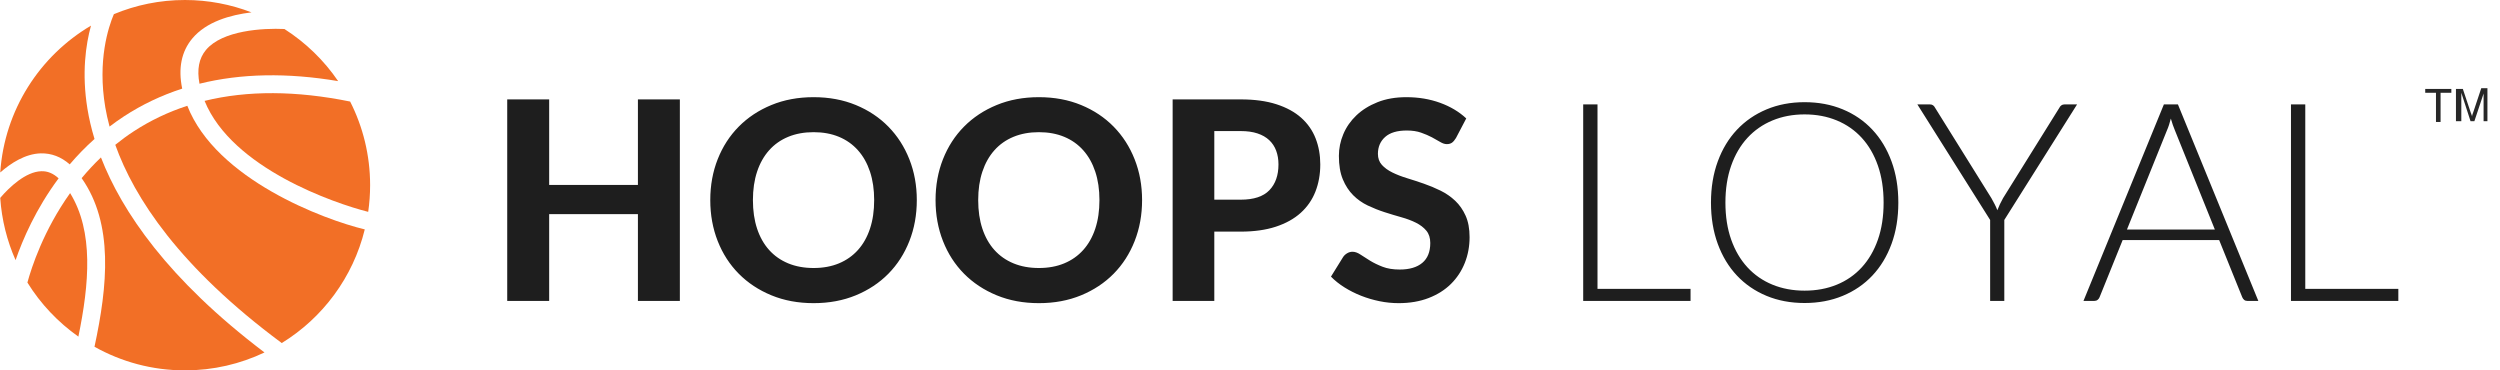<?xml version="1.0" encoding="UTF-8"?>
<svg width="108px" height="16px" viewBox="0 0 108 16" version="1.1" xmlns="http://www.w3.org/2000/svg" xmlns:xlink="http://www.w3.org/1999/xlink">
    <!-- Generator: sketchtool 42 (36781) - http://www.bohemiancoding.com/sketch -->
    <title>DD29151C-82E1-459C-8CB2-E18C926ACDEB</title>
    <desc>Created with sketchtool.</desc>
    <defs></defs>
    <g id="Symbols" stroke="none" stroke-width="1" fill="none" fill-rule="evenodd">
        <g id="Logo:-Hoops-Loyal" transform="translate(0, -2)">
            <g transform="translate(0, 2)">
                <path d="M29.37,4.294 L29.37,13 L27.558,13 L27.558,9.25 L23.724,9.25 L23.724,13 L21.912,13 L21.912,4.294 L23.724,4.294 L23.724,7.99 L27.558,7.99 L27.558,4.294 L29.37,4.294 Z M39.606,8.644 C39.606,9.28 39.499,9.87 39.285,10.414 C39.071,10.958 38.769,11.428 38.379,11.824 C37.989,12.22 37.52,12.531 36.972,12.757 C36.424,12.983 35.816,13.096 35.148,13.096 C34.48,13.096 33.872,12.983 33.324,12.757 C32.776,12.531 32.306,12.22 31.914,11.824 C31.522,11.428 31.219,10.958 31.005,10.414 C30.791,9.87 30.684,9.28 30.684,8.644 C30.684,8.008 30.791,7.419 31.005,6.877 C31.219,6.335 31.522,5.866 31.914,5.47 C32.306,5.074 32.776,4.763 33.324,4.537 C33.872,4.311 34.48,4.198 35.148,4.198 C35.816,4.198 36.424,4.311 36.972,4.537 C37.52,4.763 37.989,5.075 38.379,5.473 C38.769,5.871 39.071,6.341 39.285,6.883 C39.499,7.425 39.606,8.012 39.606,8.644 Z M37.764,8.644 C37.764,8.188 37.704,7.779 37.584,7.417 C37.464,7.055 37.291,6.747 37.065,6.493 C36.839,6.239 36.565,6.045 36.243,5.911 C35.921,5.777 35.556,5.71 35.148,5.71 C34.74,5.71 34.374,5.777 34.05,5.911 C33.726,6.045 33.451,6.239 33.225,6.493 C32.999,6.747 32.826,7.055 32.706,7.417 C32.586,7.779 32.526,8.188 32.526,8.644 C32.526,9.104 32.586,9.515 32.706,9.877 C32.826,10.239 32.999,10.546 33.225,10.798 C33.451,11.05 33.726,11.243 34.05,11.377 C34.374,11.511 34.74,11.578 35.148,11.578 C35.556,11.578 35.921,11.511 36.243,11.377 C36.565,11.243 36.839,11.05 37.065,10.798 C37.291,10.546 37.464,10.239 37.584,9.877 C37.704,9.515 37.764,9.104 37.764,8.644 Z M49.338,8.644 C49.338,9.28 49.231,9.87 49.017,10.414 C48.803,10.958 48.501,11.428 48.111,11.824 C47.721,12.22 47.252,12.531 46.704,12.757 C46.156,12.983 45.548,13.096 44.88,13.096 C44.212,13.096 43.604,12.983 43.056,12.757 C42.508,12.531 42.038,12.22 41.646,11.824 C41.254,11.428 40.951,10.958 40.737,10.414 C40.523,9.87 40.416,9.28 40.416,8.644 C40.416,8.008 40.523,7.419 40.737,6.877 C40.951,6.335 41.254,5.866 41.646,5.47 C42.038,5.074 42.508,4.763 43.056,4.537 C43.604,4.311 44.212,4.198 44.88,4.198 C45.548,4.198 46.156,4.311 46.704,4.537 C47.252,4.763 47.721,5.075 48.111,5.473 C48.501,5.871 48.803,6.341 49.017,6.883 C49.231,7.425 49.338,8.012 49.338,8.644 Z M47.496,8.644 C47.496,8.188 47.436,7.779 47.316,7.417 C47.196,7.055 47.023,6.747 46.797,6.493 C46.571,6.239 46.297,6.045 45.975,5.911 C45.653,5.777 45.288,5.71 44.88,5.71 C44.472,5.71 44.106,5.777 43.782,5.911 C43.458,6.045 43.183,6.239 42.957,6.493 C42.731,6.747 42.558,7.055 42.438,7.417 C42.318,7.779 42.258,8.188 42.258,8.644 C42.258,9.104 42.318,9.515 42.438,9.877 C42.558,10.239 42.731,10.546 42.957,10.798 C43.183,11.05 43.458,11.243 43.782,11.377 C44.106,11.511 44.472,11.578 44.88,11.578 C45.288,11.578 45.653,11.511 45.975,11.377 C46.297,11.243 46.571,11.05 46.797,10.798 C47.023,10.546 47.196,10.239 47.316,9.877 C47.436,9.515 47.496,9.104 47.496,8.644 Z M53.598,8.626 C54.162,8.626 54.575,8.49 54.837,8.218 C55.099,7.946 55.23,7.574 55.23,7.102 C55.23,6.886 55.197,6.689 55.131,6.511 C55.065,6.333 54.965,6.181 54.831,6.055 C54.697,5.929 54.528,5.832 54.324,5.764 C54.12,5.696 53.878,5.662 53.598,5.662 L52.458,5.662 L52.458,8.626 L53.598,8.626 Z M53.598,4.294 C54.194,4.294 54.709,4.364 55.143,4.504 C55.577,4.644 55.934,4.839 56.214,5.089 C56.494,5.339 56.701,5.636 56.835,5.98 C56.969,6.324 57.036,6.698 57.036,7.102 C57.036,7.53 56.966,7.922 56.826,8.278 C56.686,8.634 56.474,8.94 56.19,9.196 C55.906,9.452 55.548,9.651 55.116,9.793 C54.684,9.935 54.178,10.006 53.598,10.006 L52.458,10.006 L52.458,13 L50.658,13 L50.658,4.294 L53.598,4.294 Z M62.898,5.962 C62.842,6.054 62.785,6.121 62.727,6.163 C62.669,6.205 62.594,6.226 62.502,6.226 C62.414,6.226 62.319,6.195 62.217,6.133 C62.115,6.071 61.996,6.004 61.86,5.932 C61.724,5.86 61.568,5.793 61.392,5.731 C61.216,5.669 61.01,5.638 60.774,5.638 C60.358,5.638 60.046,5.731 59.838,5.917 C59.63,6.103 59.526,6.346 59.526,6.646 C59.526,6.838 59.583,6.997 59.697,7.123 C59.811,7.249 59.961,7.358 60.147,7.45 C60.333,7.542 60.544,7.624 60.78,7.696 C61.016,7.768 61.258,7.847 61.506,7.933 C61.754,8.019 61.996,8.12 62.232,8.236 C62.468,8.352 62.679,8.498 62.865,8.674 C63.051,8.85 63.201,9.065 63.315,9.319 C63.429,9.573 63.486,9.882 63.486,10.246 C63.486,10.642 63.417,11.013 63.279,11.359 C63.141,11.705 62.942,12.007 62.682,12.265 C62.422,12.523 62.101,12.726 61.719,12.874 C61.337,13.022 60.904,13.096 60.42,13.096 C60.144,13.096 59.869,13.068 59.595,13.012 C59.321,12.956 59.057,12.878 58.803,12.778 C58.549,12.678 58.31,12.558 58.086,12.418 C57.862,12.278 57.666,12.122 57.498,11.95 L58.026,11.098 C58.07,11.034 58.128,10.981 58.2,10.939 C58.272,10.897 58.348,10.876 58.428,10.876 C58.536,10.876 58.65,10.916 58.77,10.996 C58.89,11.076 59.028,11.164 59.184,11.26 C59.34,11.356 59.521,11.444 59.727,11.524 C59.933,11.604 60.18,11.644 60.468,11.644 C60.888,11.644 61.213,11.548 61.443,11.356 C61.673,11.164 61.788,10.878 61.788,10.498 C61.788,10.278 61.731,10.1 61.617,9.964 C61.503,9.828 61.354,9.714 61.17,9.622 C60.986,9.53 60.776,9.451 60.54,9.385 C60.304,9.319 60.062,9.246 59.814,9.166 C59.566,9.086 59.324,8.99 59.088,8.878 C58.852,8.766 58.642,8.618 58.458,8.434 C58.274,8.25 58.125,8.022 58.011,7.75 C57.897,7.478 57.84,7.14 57.84,6.736 C57.84,6.412 57.904,6.098 58.032,5.794 C58.16,5.49 58.348,5.22 58.596,4.984 C58.844,4.748 59.149,4.558 59.511,4.414 C59.873,4.27 60.288,4.198 60.756,4.198 C61.28,4.198 61.765,4.279 62.211,4.441 C62.657,4.603 63.034,4.828 63.342,5.116 L62.898,5.962 Z M73.032,12.478 L73.032,13 L68.394,13 L68.394,4.51 L69.012,4.51 L69.012,12.478 L73.032,12.478 Z M82.008,8.752 C82.008,9.408 81.91,10.003 81.714,10.537 C81.518,11.071 81.242,11.527 80.886,11.905 C80.53,12.283 80.103,12.575 79.605,12.781 C79.107,12.987 78.558,13.09 77.958,13.09 C77.358,13.09 76.81,12.987 76.314,12.781 C75.818,12.575 75.392,12.283 75.036,11.905 C74.68,11.527 74.404,11.071 74.208,10.537 C74.012,10.003 73.914,9.408 73.914,8.752 C73.914,8.1 74.012,7.507 74.208,6.973 C74.404,6.439 74.68,5.983 75.036,5.605 C75.392,5.227 75.818,4.934 76.314,4.726 C76.81,4.518 77.358,4.414 77.958,4.414 C78.558,4.414 79.107,4.517 79.605,4.723 C80.103,4.929 80.53,5.222 80.886,5.602 C81.242,5.982 81.518,6.439 81.714,6.973 C81.91,7.507 82.008,8.1 82.008,8.752 Z M81.372,8.752 C81.372,8.16 81.29,7.628 81.126,7.156 C80.962,6.684 80.73,6.284 80.43,5.956 C80.13,5.628 79.77,5.377 79.35,5.203 C78.93,5.029 78.466,4.942 77.958,4.942 C77.454,4.942 76.992,5.029 76.572,5.203 C76.152,5.377 75.791,5.628 75.489,5.956 C75.187,6.284 74.953,6.684 74.787,7.156 C74.621,7.628 74.538,8.16 74.538,8.752 C74.538,9.348 74.621,9.881 74.787,10.351 C74.953,10.821 75.187,11.22 75.489,11.548 C75.791,11.876 76.152,12.126 76.572,12.298 C76.992,12.47 77.454,12.556 77.958,12.556 C78.466,12.556 78.93,12.47 79.35,12.298 C79.77,12.126 80.13,11.876 80.43,11.548 C80.73,11.22 80.962,10.821 81.126,10.351 C81.29,9.881 81.372,9.348 81.372,8.752 Z M86.586,9.502 L86.586,13 L85.974,13 L85.974,9.502 L82.83,4.51 L83.37,4.51 C83.426,4.51 83.472,4.523 83.508,4.549 C83.544,4.575 83.574,4.612 83.598,4.66 L86.028,8.56 C86.08,8.652 86.128,8.741 86.172,8.827 C86.216,8.913 86.254,8.998 86.286,9.082 C86.318,8.998 86.354,8.913 86.394,8.827 C86.434,8.741 86.48,8.652 86.532,8.56 L88.962,4.66 C88.982,4.616 89.011,4.58 89.049,4.552 C89.087,4.524 89.134,4.51 89.19,4.51 L89.73,4.51 L86.586,9.502 Z M95.682,9.916 L93.954,5.626 C93.894,5.486 93.836,5.318 93.78,5.122 C93.756,5.218 93.73,5.309 93.702,5.395 C93.674,5.481 93.644,5.56 93.612,5.632 L91.884,9.916 L95.682,9.916 Z M97.56,13 L97.086,13 C97.03,13 96.984,12.985 96.948,12.955 C96.912,12.925 96.884,12.886 96.864,12.838 L95.868,10.372 L91.698,10.372 L90.702,12.838 C90.686,12.882 90.658,12.92 90.618,12.952 C90.578,12.984 90.53,13 90.474,13 L90.006,13 L93.48,4.51 L94.086,4.51 L97.56,13 Z M103.608,12.478 L103.608,13 L98.97,13 L98.97,4.51 L99.588,4.51 L99.588,12.478 L103.608,12.478 Z" id="HOOPS-LOYAL" fill="#1E1E1E"></path>
                <g id="Page-1" fill="#F26F26">
                    <path d="M1.759,6.625 C2.221,6.615 2.64,6.773 3.012,7.101 C3.332,6.725 3.687,6.357 4.083,6.003 C3.941,5.537 3.843,5.1 3.777,4.698 C3.526,3.154 3.706,1.924 3.931,1.107 C1.722,2.41 0.194,4.746 0.01,7.451 C0.475,7.042 1.092,6.645 1.759,6.625 Z" id="Fill-1"></path>
                    <path d="M8.898,2.157 C8.592,2.524 8.502,3.005 8.618,3.617 C10.408,3.172 12.411,3.134 14.608,3.505 C13.996,2.606 13.204,1.839 12.287,1.253 C11.361,1.21 9.606,1.309 8.898,2.157 Z" id="Fill-2"></path>
                    <path d="M4.548,4.633 C4.593,4.895 4.654,5.175 4.733,5.468 C4.932,5.316 5.139,5.168 5.356,5.026 C6.135,4.518 6.974,4.119 7.871,3.829 C7.69,2.954 7.836,2.227 8.307,1.663 C8.912,0.938 9.949,0.644 10.864,0.534 C9.972,0.191 9.003,0 7.989,0 C6.902,0 5.864,0.218 4.919,0.612 C4.684,1.164 4.205,2.61 4.548,4.633 Z" id="Fill-3"></path>
                    <path d="M8.838,4.358 C10.022,7.273 14.462,8.787 15.906,9.152 C15.96,8.776 15.989,8.392 15.989,8 C15.989,6.7 15.677,5.472 15.126,4.387 C12.794,3.913 10.69,3.904 8.838,4.358 Z" id="Fill-4"></path>
                    <path d="M4.361,6.801 C4.058,7.091 3.78,7.391 3.527,7.696 C4.914,9.672 4.65,12.338 4.082,14.98 C5.238,15.628 6.57,16 7.989,16 C9.219,16 10.384,15.722 11.426,15.226 C7.246,12.063 5.263,9.125 4.361,6.801 Z" id="Fill-5"></path>
                    <path d="M8.092,4.57 C7.266,4.838 6.494,5.207 5.778,5.673 C5.496,5.857 5.232,6.052 4.98,6.256 C5.798,8.546 7.753,11.545 12.172,14.82 C13.939,13.734 15.252,11.98 15.758,9.91 C14.008,9.492 9.336,7.753 8.092,4.57 Z" id="Fill-6"></path>
                    <path d="M0.01,8.549 C0.074,9.501 0.305,10.406 0.673,11.238 C0.983,10.339 1.553,9.018 2.532,7.704 C2.298,7.489 2.051,7.386 1.782,7.397 C1.111,7.416 0.395,8.094 0.01,8.549 Z" id="Fill-7"></path>
                    <path d="M3.029,8.342 C1.879,9.955 1.362,11.555 1.184,12.206 C1.753,13.125 2.504,13.919 3.386,14.542 C3.856,12.262 4.053,10.003 3.029,8.342 Z" id="Fill-8"></path>
                </g>
                <g id="Group" transform="translate(104.234, 3.124)" fill-rule="nonzero" fill="#272727">
                    <polygon id="Shape" points="1 2.145 1 0.884 0.536 0.884 0.536 0.718 1.664 0.718 1.664 0.884 1.199 0.884 1.199 2.145"></polygon>
                    <path d="M1.863,2.145 L1.863,0.718 L2.161,0.718 L2.493,1.713 C2.526,1.813 2.559,1.879 2.559,1.913 C2.559,1.846 2.593,1.78 2.626,1.68 L2.957,0.685 L3.223,0.685 L3.223,2.112 L3.057,2.112 L3.057,0.917 L2.659,2.112 L2.493,2.112 L2.095,0.884 L2.095,2.112 L1.863,2.112 L1.863,2.145 Z" id="Shape"></path>
                </g>
            </g>
        </g>
    </g>
</svg>